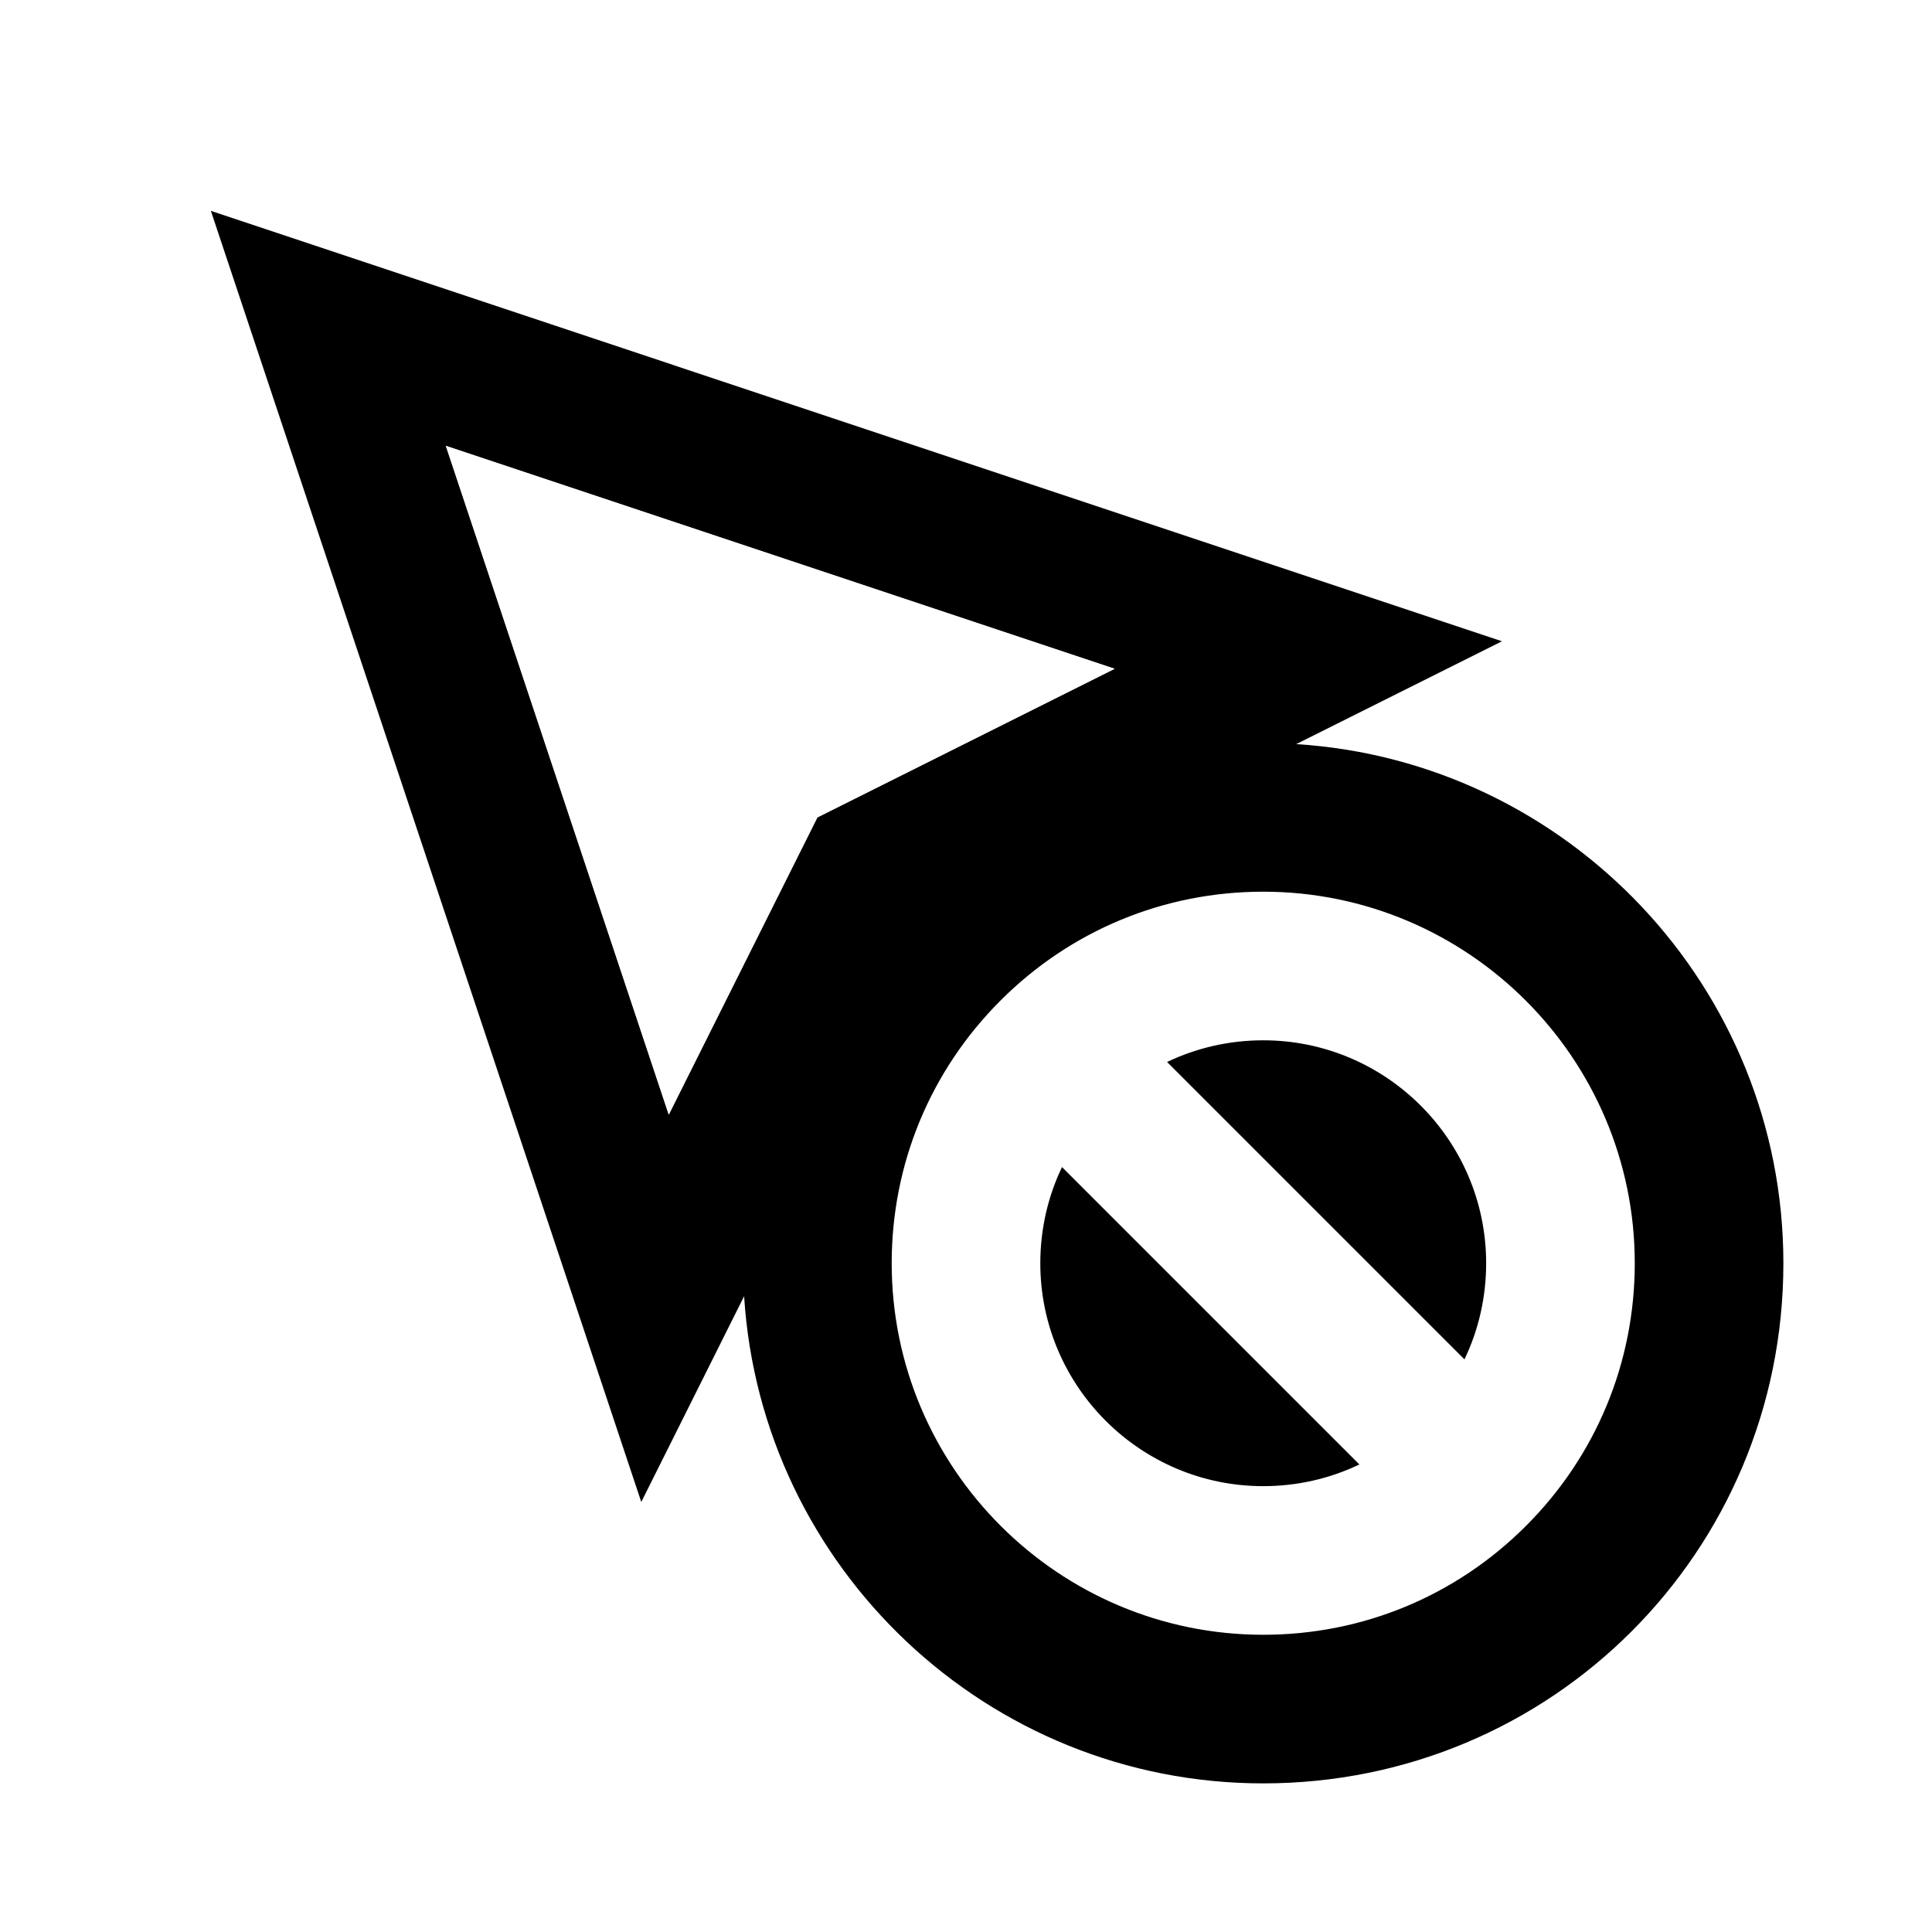 <svg width="26" height="26" viewBox="0 0 26 26" fill="none" xmlns="http://www.w3.org/2000/svg">
<g filter="url(#filter0_dd_1086_9412)">
<path fill-rule="evenodd" clip-rule="evenodd" d="M20.213 8.63L2.838 2.838L8.63 20.213L10.014 17.444C10.244 21.099 13.288 24 17 24C20.881 24 24 20.883 24 17C24 13.288 21.099 10.244 17.444 10.014L20.213 8.63ZM15 9L11 11L9 15L6 6L15 9Z" fill="black"/>
<path d="M9 15L6 6L15 9L11 11L9 15Z" fill="white"/>
<path fill-rule="evenodd" clip-rule="evenodd" d="M22 17C22 18.336 21.48 19.59 20.537 20.534L20.535 20.535V20.536L20.534 20.537C19.59 21.48 18.336 22 17 22C14.243 22 12 19.757 12 17C12 15.664 12.52 14.41 13.463 13.466L13.466 13.463C14.41 12.52 15.664 12 17 12C19.757 12 22 14.243 22 17ZM20 17C20 15.346 18.654 14 17 14C16.545 14 16.104 14.101 15.706 14.292L19.708 18.294C19.899 17.896 20 17.455 20 17ZM14 17C14 18.654 15.346 20 17 20C17.455 20 17.896 19.899 18.294 19.708L14.292 15.706C14.101 16.104 14 16.545 14 17Z" fill="white"/>
</g>
<defs>
<filter id="filter0_dd_1086_9412" x="0.838" y="0.838" width="25.162" height="25.162" filterUnits="userSpaceOnUse" color-interpolation-filters="sRGB">
<feFlood flood-opacity="0" result="BackgroundImageFix"/>
<feColorMatrix in="SourceAlpha" type="matrix" values="0 0 0 0 0 0 0 0 0 0 0 0 0 0 0 0 0 0 127 0" result="hardAlpha"/>
<feOffset dx="2" dy="2"/>
<feComposite in2="hardAlpha" operator="out"/>
<feColorMatrix type="matrix" values="0 0 0 0 1 0 0 0 0 0 0 0 0 0 0.4 0 0 0 0.4 0"/>
<feBlend mode="normal" in2="BackgroundImageFix" result="effect1_dropShadow_1086_9412"/>
<feColorMatrix in="SourceAlpha" type="matrix" values="0 0 0 0 0 0 0 0 0 0 0 0 0 0 0 0 0 0 127 0" result="hardAlpha"/>
<feOffset dx="-2" dy="-2"/>
<feComposite in2="hardAlpha" operator="out"/>
<feColorMatrix type="matrix" values="0 0 0 0 0 0 0 0 0 1 0 0 0 0 1 0 0 0 0.4 0"/>
<feBlend mode="normal" in2="effect1_dropShadow_1086_9412" result="effect2_dropShadow_1086_9412"/>
<feBlend mode="normal" in="SourceGraphic" in2="effect2_dropShadow_1086_9412" result="shape"/>
</filter>
</defs>
</svg>
